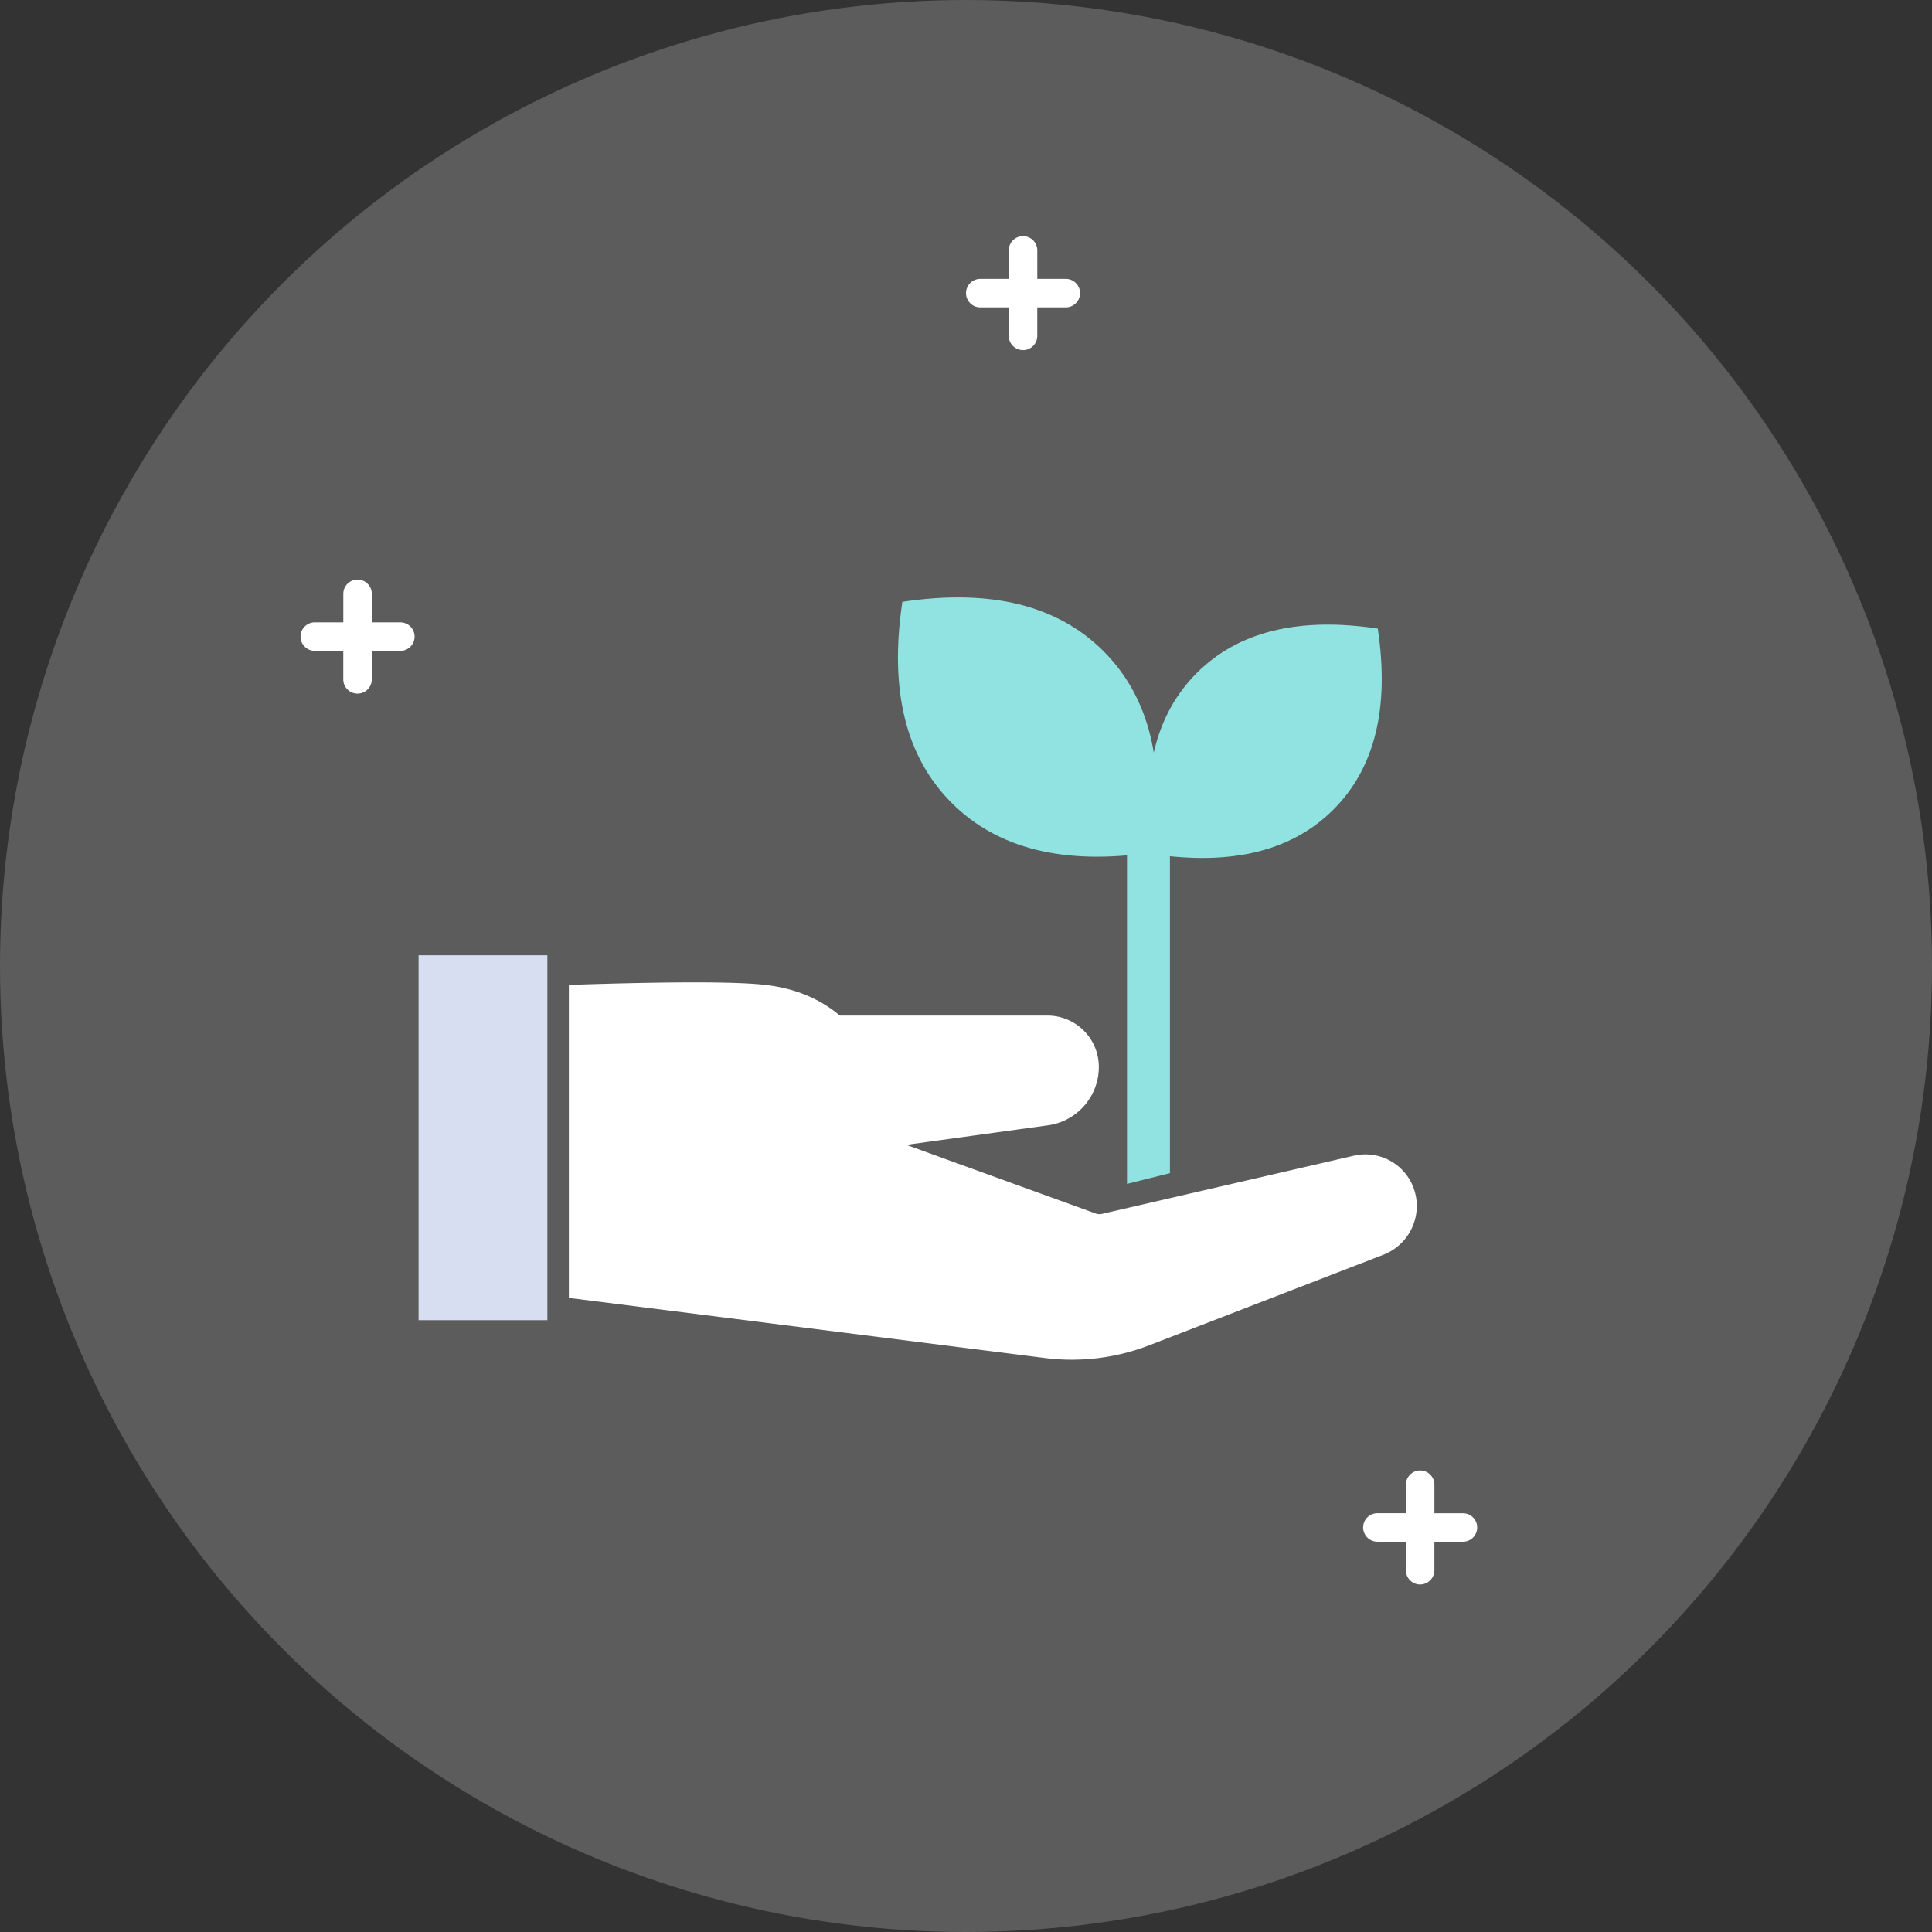 <svg xmlns="http://www.w3.org/2000/svg" width="80" height="80" viewBox="0 0 80 80">
    <rect x="0" y="0" width="80" height="80" fill="#333333" stroke="none"/>
    <g fill="none" fill-rule="evenodd">
        <circle cx="40" cy="40" r="40" fill="#FFF" fill-opacity=".2"/>
        <path fill="#FFF" fill-rule="nonzero" d="M42.361 9.778a.59.59 0 0 0-.59.59v1.18h-1.18a.59.59 0 1 0 0 1.18h1.18v1.18a.59.59 0 1 0 1.18 0v-1.18h1.181a.59.59 0 1 0 0-1.18h-1.18v-1.18a.59.59 0 0 0-.59-.59zM58.806 60.889a.59.59 0 0 0-.59.59v1.18h-1.181a.59.59 0 1 0 0 1.18h1.18v1.181a.59.59 0 1 0 1.18 0v-1.18h1.182a.59.59 0 1 0 0-1.18h-1.181v-1.18a.59.59 0 0 0-.59-.591zM14.806 24a.59.59 0 0 0-.59.59v1.18h-1.181a.59.59 0 1 0 0 1.18h1.18v1.181a.59.59 0 1 0 1.18 0v-1.18h1.182a.59.59 0 1 0 0-1.18h-1.181v-1.18a.59.59 0 0 0-.59-.591z"/>
        <g fill="#91E3E1">
            <path d="M47.556 34.667c.49 0 .888.338.888.755v13.156l-1.777.444v-13.6c0-.417.398-.755.889-.755z"/>
            <path d="M47.736 35.291c.547-3.642-.134-6.419-2.043-8.328-1.91-1.909-4.685-2.59-8.328-2.043-.547 3.643.133 6.42 2.043 8.329 1.909 1.909 4.685 2.59 8.328 2.042z"/>
            <path d="M47.717 35.362c-.492-3.278.12-5.777 1.839-7.495 1.718-1.718 4.217-2.331 7.495-1.839.493 3.279-.12 5.777-1.838 7.496-1.719 1.718-4.217 2.33-7.496 1.838z"/>
        </g>
        <path fill="#FFF" d="M23.556 40.783c4.208-.14 6.921-.14 8.139 0 1.218.14 2.244.563 3.079 1.269h8.598c1.175 0 2.128.952 2.128 2.127 0 1.22-.9 2.252-2.108 2.418l-5.866.808 7.85 2.845c.081.029.168.034.252.015l10.433-2.41a2.126 2.126 0 0 1 2.516 1.466 2.166 2.166 0 0 1-1.295 2.636l-9.69 3.747a8.889 8.889 0 0 1-4.319.529l-19.717-2.489V40.783z"/>
        <path fill="#D7DEF2" d="M17.333 39.556h5.333v15.11h-5.333z"/>
    </g>
</svg>
